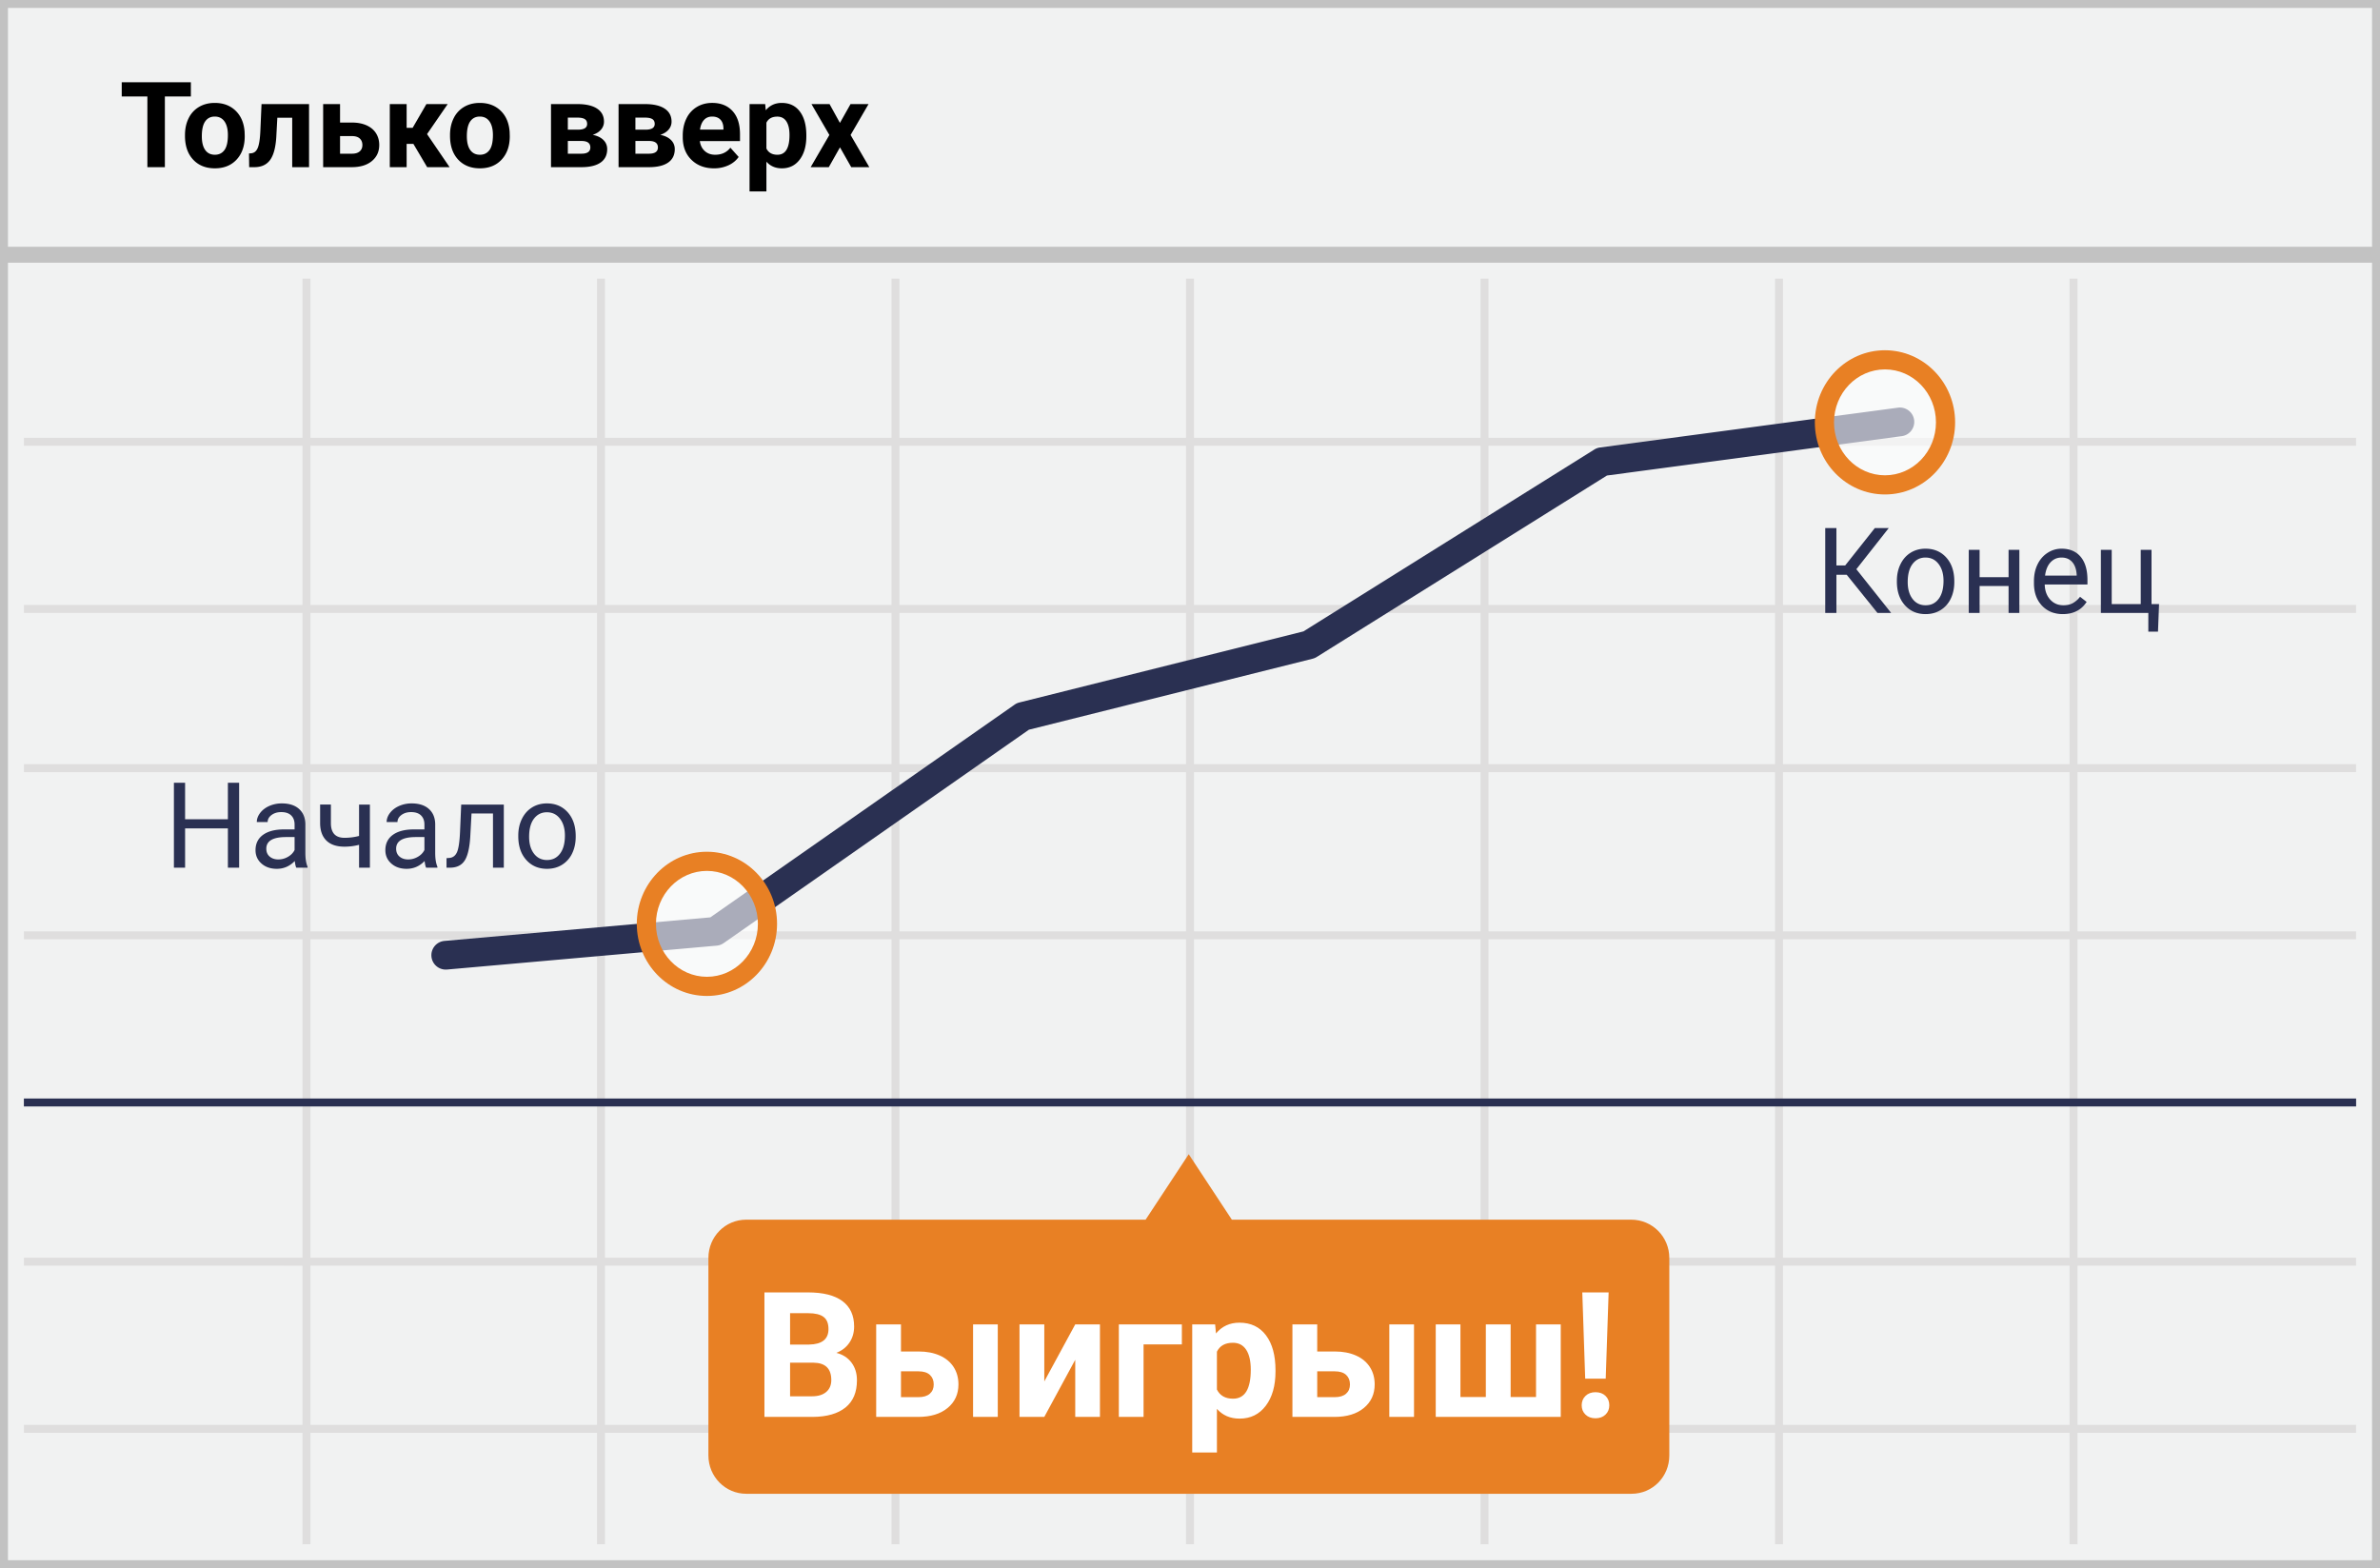 <svg width="299" height="197" viewBox="0 0 299 197" xmlns="http://www.w3.org/2000/svg"><title>Russian_Only Ups</title><g fill="none" fill-rule="evenodd"><g fill-rule="nonzero"><path fill="#F1F2F2" d="M0 0h299v197H0z"/><path d="M1 31h297V1H1v30zm0 2v163h297V33H1zm0 164H0V0h299v197H1z" fill="#C2C2C2"/><path d="M261 56v20h35v1h-35v19h35v1h-35v20h35v1h-35v40h35v1h-35v20h35v1h-35v14h-1v-14h-36v14h-1v-14h-36v14h-1v-14h-36v14h-1v-14h-36v14h-1v-14H76v14h-1v-14H39v14h-1v-14H3v-1h35v-20H3v-1h35v-40H3v-1h35V97H3v-1h35V77H3v-1h35V56H3v-1h35V35h1v20h36V35h1v20h36V35h1v20h36V35h1v20h36V35h1v20h36V35h1v20h36V35h1v20h35v1h-35zm-1 0h-36v20h36V56zm-37 0h-36v20h36V56zm-37 0h-36v20h36V56zm-37 0h-36v20h36V56zm-37 0H76v20h36V56zm-37 0H39v20h36V56zM39 77v19h36V77H39zm37 0v19h36V77H76zm37 0v19h36V77h-36zm37 0v19h36V77h-36zm37 0v19h36V77h-36zm37 0v19h36V77h-36zm36 20h-36v20h36V97zm-37 0h-36v20h36V97zm-37 0h-36v20h36V97zm-37 0h-36v20h36V97zm-37 0H76v20h36V97zm-37 0H39v20h36V97zm-36 21v40h36v-40H39zm37 0v40h36v-40H76zm37 0v40h36v-40h-36zm37 0v40h36v-40h-36zm37 0v40h36v-40h-36zm37 0v40h36v-40h-36zm36 41h-36v20h36v-20zm-37 0h-36v20h36v-20zm-37 0h-36v20h36v-20zm-37 0h-36v20h36v-20zm-37 0H76v20h36v-20zm-37 0H39v20h36v-20z" fill="#DFDEDE"/></g><path d="M204.94 153.223h-50.182L149.34 145l-5.418 8.223H93.74c-2.634 0-4.741 2.14-4.741 4.807v24.82c0 2.667 2.145 4.807 4.741 4.807h111.236c2.634 0 4.74-2.14 4.74-4.807v-24.82c0-2.666-2.144-4.807-4.778-4.807z" fill="#E88024"/><path d="M96.036 178v-15.64h5.478c1.898 0 3.337.363 4.319 1.09.98.727 1.471 1.792 1.471 3.196 0 .766-.197 1.44-.59 2.024-.395.584-.942 1.012-1.644 1.284.802.2 1.434.605 1.896 1.214.462.609.693 1.353.693 2.234 0 1.504-.48 2.643-1.44 3.416-.96.774-2.327 1.168-4.103 1.182h-6.08zm3.222-6.81v4.221h2.761c.76 0 1.352-.18 1.778-.542.426-.362.639-.862.639-1.499 0-1.432-.741-2.16-2.224-2.18h-2.954zm0-2.278h2.385c1.626-.029 2.439-.677 2.439-1.944 0-.71-.206-1.22-.618-1.531-.412-.312-1.062-.467-1.95-.467h-2.256v3.942zm13.933.87h2.224c1.002 0 1.883.169 2.642.505.76.337 1.341.818 1.746 1.445.404.627.607 1.355.607 2.186 0 1.225-.453 2.211-1.36 2.96-.905.748-2.139 1.122-3.7 1.122h-5.274v-11.623h3.115v3.405zM125.35 178h-3.104v-11.623h3.104V178zm-12.16-5.726v3.245h2.202c.616 0 1.089-.144 1.418-.43.33-.287.494-.677.494-1.171 0-.501-.161-.9-.483-1.198-.322-.297-.799-.446-1.429-.446h-2.202zm21.892-5.897h3.105V178h-3.105v-7.176L131.195 178h-3.115v-11.623h3.115v7.165l3.888-7.165zm13.396 2.514h-4.812V178h-3.105v-11.623h7.917v2.514zm11.763 3.405c0 1.79-.407 3.224-1.22 4.302-.812 1.078-1.91 1.617-3.292 1.617-1.175 0-2.123-.408-2.847-1.225v5.479h-3.104v-16.092h2.879l.107 1.139c.752-.903 1.733-1.354 2.943-1.354 1.433 0 2.546.53 3.341 1.59.795 1.06 1.193 2.52 1.193 4.383v.16zm-3.105-.226c0-1.081-.191-1.915-.575-2.503-.383-.587-.94-.88-1.67-.88-.974 0-1.643.372-2.009 1.117v4.758c.38.767 1.057 1.15 2.03 1.15 1.483 0 2.224-1.214 2.224-3.642zm8.347-2.288h2.224c1.002 0 1.883.169 2.642.505.76.337 1.341.818 1.746 1.445.404.627.607 1.355.607 2.186 0 1.225-.453 2.211-1.36 2.96-.905.748-2.139 1.122-3.7 1.122h-5.274v-11.623h3.115v3.405zm12.16 8.218h-3.104v-11.623h3.104V178zm-12.16-5.726v3.245h2.202c.616 0 1.089-.144 1.418-.43.33-.287.494-.677.494-1.171 0-.501-.161-.9-.483-1.198-.323-.297-.799-.446-1.429-.446h-2.202zm17.993-5.897v9.12h3.19v-9.12h3.116v9.12h3.19v-9.12h3.105V178h-15.705v-11.623h3.104zm18.251 6.821h-2.578l-.365-10.839h3.308l-.365 10.84zm-1.289 1.698c.523 0 .943.153 1.262.461.319.308.478.702.478 1.182 0 .473-.16.863-.478 1.171-.319.308-.74.462-1.262.462-.516 0-.933-.154-1.251-.462-.32-.308-.479-.698-.479-1.17 0-.474.16-.866.478-1.177.32-.312.736-.467 1.252-.467z" fill="#FFF" fill-rule="nonzero"/><path fill="#2A3052" fill-rule="nonzero" d="M3 138h293v1H3zM129.261 91.67l-38.35 26.81c-.26.18-.561.29-.876.318l-33.876 3a1.805 1.805 0 0 1-.318-3.596l33.396-2.957 38.229-26.724c.18-.127.382-.219.596-.272l35.69-8.93 36.548-22.85c.219-.136.463-.224.718-.258l37.446-5a1.805 1.805 0 0 1 .478 3.578l-37.059 4.948-36.458 22.794c-.16.1-.336.174-.52.22l-35.644 8.92z"/><ellipse cx="8.137" cy="8.475" rx="8.137" ry="8.475" opacity=".6" transform="translate(229 44)" fill="#FFF"/><path d="M236.811 62.117c-4.875 0-8.811-4.064-8.811-9.059 0-4.994 3.936-9.058 8.811-9.058s8.811 4.064 8.811 9.058c0 4.995-3.936 9.059-8.811 9.059zm0-2.407c3.528 0 6.404-2.97 6.404-6.652s-2.876-6.651-6.404-6.651-6.404 2.97-6.404 6.651c0 3.682 2.876 6.652 6.404 6.652z" fill="#E88024" fill-rule="nonzero"/><ellipse cx="8.137" cy="8.475" rx="8.137" ry="8.475" opacity=".6" transform="translate(81 107)" fill="#FFF"/><path d="M88.811 125.117c-4.875 0-8.811-4.064-8.811-9.059 0-4.994 3.936-9.058 8.811-9.058s8.811 4.064 8.811 9.058c0 4.995-3.936 9.059-8.811 9.059zm0-2.407c3.528 0 6.404-2.97 6.404-6.652s-2.876-6.651-6.404-6.651-6.404 2.97-6.404 6.651c0 3.682 2.876 6.652 6.404 6.652z" fill="#E88024" fill-rule="nonzero"/><path d="M232.006 72.21h-1.296V77h-1.406V66.336h1.406v4.702h1.099l3.728-4.702h1.75l-4.072 5.17L237.587 77h-1.72l-3.86-4.79zm6.3.754c0-.776.152-1.474.457-2.094.305-.62.73-1.099 1.274-1.436.545-.337 1.166-.505 1.864-.505 1.08 0 1.952.373 2.619 1.12.666.747 1 1.741 1 2.981v.095c0 .772-.148 1.464-.444 2.077a3.365 3.365 0 0 1-1.267 1.432c-.549.342-1.18.512-1.893.512-1.074 0-1.945-.373-2.611-1.12-.667-.747-1-1.736-1-2.966v-.096zm1.361.161c0 .88.204 1.585.612 2.117.408.532.953.799 1.637.799.688 0 1.235-.27 1.64-.81.406-.54.609-1.295.609-2.267 0-.869-.207-1.573-.62-2.113-.412-.54-.96-.809-1.644-.809-.669 0-1.208.266-1.618.798-.41.533-.616 1.294-.616 2.285zM253.693 77h-1.355v-3.384h-3.64V77h-1.362v-7.925h1.362v3.435h3.64v-3.435h1.355V77zm5.464.146c-1.074 0-1.948-.352-2.622-1.058-.674-.705-1.01-1.649-1.01-2.83v-.25c0-.786.15-1.488.45-2.105.3-.618.72-1.101 1.26-1.45a3.167 3.167 0 0 1 1.754-.524c1.03 0 1.83.34 2.402 1.018.571.678.857 1.65.857 2.915v.564h-5.369c.02.781.248 1.412.685 1.893.437.481.993.722 1.666.722.479 0 .884-.098 1.216-.293.332-.196.623-.455.872-.777l.828.645c-.665 1.02-1.66 1.53-2.989 1.53zm-.168-7.104c-.547 0-1.006.199-1.377.597-.371.398-.6.956-.689 1.674h3.97v-.103c-.039-.689-.225-1.222-.557-1.6-.332-.379-.78-.568-1.347-.568zm4.944-.967h1.362v6.819h3.647v-6.819h1.355v6.819h.945l-.132 3.457h-1.215V77h-5.962v-7.925zM30.043 109H28.63v-4.93h-5.376V109h-1.406V98.336h1.406v4.585h5.376v-4.585h1.413V109zm7.178 0c-.078-.156-.141-.435-.19-.835-.63.654-1.382.981-2.256.981-.781 0-1.422-.22-1.923-.662-.5-.442-.75-1.003-.75-1.681 0-.825.313-1.466.94-1.923.628-.456 1.51-.685 2.648-.685h1.319v-.622c0-.474-.142-.851-.425-1.132-.283-.28-.7-.421-1.252-.421-.484 0-.89.122-1.216.366-.327.244-.491.54-.491.886h-1.362c0-.395.14-.777.42-1.146.282-.368.662-.66 1.143-.875a3.844 3.844 0 0 1 1.586-.322c.913 0 1.629.228 2.146.685.518.456.786 1.085.806 1.886v3.647c0 .728.093 1.306.278 1.736V109h-1.42zm-2.248-1.033c.424 0 .827-.11 1.208-.33.381-.219.657-.505.828-.856v-1.626h-1.062c-1.66 0-2.49.486-2.49 1.457 0 .425.141.757.424.996.284.24.647.36 1.092.36zM46.472 109h-1.363v-2.871a7.187 7.187 0 0 1-1.83.234c-.992 0-1.748-.254-2.268-.761-.52-.508-.784-1.23-.794-2.168v-2.366h1.355v2.41c.024 1.181.593 1.772 1.706 1.772.625 0 1.236-.078 1.831-.234v-3.94h1.363V109zm7.06 0c-.078-.156-.141-.435-.19-.835-.63.654-1.382.981-2.256.981-.781 0-1.422-.22-1.923-.662-.5-.442-.75-1.003-.75-1.681 0-.825.313-1.466.94-1.923.628-.456 1.51-.685 2.648-.685h1.319v-.622c0-.474-.142-.851-.425-1.132-.283-.28-.7-.421-1.252-.421-.484 0-.89.122-1.216.366-.327.244-.491.54-.491.886h-1.362c0-.395.14-.777.42-1.146.282-.368.662-.66 1.143-.875a3.844 3.844 0 0 1 1.586-.322c.913 0 1.629.228 2.146.685.518.456.786 1.085.806 1.886v3.647c0 .728.093 1.306.278 1.736V109h-1.42zm-2.248-1.033c.424 0 .827-.11 1.208-.33.381-.219.657-.505.828-.856v-1.626h-1.062c-1.66 0-2.49.486-2.49 1.457 0 .425.141.757.424.996.284.24.647.36 1.092.36zm12.011-6.892V109h-1.362v-6.804h-2.695l-.161 2.966c-.088 1.362-.317 2.337-.685 2.922-.369.586-.954.892-1.754.916h-.542v-1.194l.388-.03c.44-.048.754-.302.945-.76.19-.46.312-1.31.366-2.55l.146-3.39h5.354zm1.817 3.89c0-.777.152-1.475.458-2.095.305-.62.73-1.099 1.274-1.436.544-.337 1.166-.505 1.864-.505 1.08 0 1.952.373 2.618 1.12.667.747 1 1.741 1 2.981v.095c0 .772-.148 1.464-.443 2.077a3.365 3.365 0 0 1-1.267 1.432c-.55.342-1.18.512-1.893.512-1.075 0-1.945-.373-2.611-1.12-.667-.747-1-1.736-1-2.966v-.096zm1.362.16c0 .88.204 1.585.612 2.117.407.532.953.799 1.637.799.688 0 1.235-.27 1.64-.81.406-.54.608-1.295.608-2.267 0-.869-.206-1.573-.619-2.113-.412-.54-.96-.809-1.644-.809-.669 0-1.208.266-1.619.798-.41.533-.615 1.294-.615 2.285z" fill="#2A3052" fill-rule="nonzero"/><path d="M23.98 12.116h-3.267V21h-2.197v-8.884h-3.223v-1.78h8.686v1.78zm-.74 4.848c0-.786.151-1.486.454-2.102A3.324 3.324 0 0 1 25 13.434c.57-.337 1.23-.505 1.981-.505 1.07 0 1.943.327 2.619.981.676.654 1.053 1.543 1.131 2.666l.015.542c0 1.216-.34 2.191-1.018 2.926-.679.735-1.59 1.102-2.732 1.102-1.143 0-2.054-.366-2.736-1.098-.68-.733-1.021-1.729-1.021-2.988v-.096zm2.116.154c0 .752.142 1.327.425 1.725.283.398.689.597 1.216.597.513 0 .913-.197 1.201-.59.288-.393.432-1.021.432-1.886 0-.737-.144-1.308-.432-1.714-.288-.405-.693-.607-1.216-.607-.517 0-.918.201-1.2.604-.284.403-.426 1.026-.426 1.871zm13.47-4.043V21h-2.117v-6.21h-1.868l-.132 2.445c-.083 1.304-.339 2.254-.769 2.85-.43.595-1.069.9-1.919.915h-.717l-.022-1.721.263-.022c.381-.03.66-.254.835-.674.176-.42.286-1.135.33-2.146l.146-3.362h5.97zm3.896 2.322h1.516c.684 0 1.284.115 1.802.344.518.23.914.558 1.19.985.276.428.414.924.414 1.49 0 .836-.309 1.508-.926 2.019-.618.51-1.46.765-2.524.765h-3.596v-7.925h2.124v2.322zm0 1.7v2.211h1.502c.42 0 .742-.098.966-.293.225-.195.337-.461.337-.798 0-.342-.11-.614-.33-.817-.219-.202-.544-.304-.973-.304h-1.502zm9.214.98h-.85V21H48.97v-7.925h2.116v2.981h.755l1.728-2.98h2.674l-2.593 3.771L56.484 21h-2.82l-1.728-2.922zm4.6-1.113c0-.786.151-1.486.454-2.102a3.324 3.324 0 0 1 1.307-1.428c.569-.337 1.23-.505 1.981-.505 1.07 0 1.942.327 2.619.981.676.654 1.053 1.543 1.131 2.666l.015.542c0 1.216-.34 2.191-1.018 2.926-.679.735-1.59 1.102-2.732 1.102-1.143 0-2.054-.366-2.736-1.098-.68-.733-1.021-1.729-1.021-2.988v-.096zm2.116.154c0 .752.142 1.327.425 1.725.283.398.689.597 1.216.597.513 0 .913-.197 1.201-.59.288-.393.432-1.021.432-1.886 0-.737-.144-1.308-.432-1.714-.288-.405-.693-.607-1.216-.607-.517 0-.918.201-1.2.604-.284.403-.426 1.026-.426 1.871zM69.222 21v-7.925h3.31c1.079 0 1.906.19 2.483.571.576.381.864.928.864 1.641a1.5 1.5 0 0 1-.363.985c-.241.29-.594.514-1.058.67.566.108 1.012.319 1.337.634.324.315.487.702.487 1.16 0 .738-.277 1.3-.832 1.685-.554.386-1.358.579-2.413.579h-3.816zm2.116-3.289v1.597h1.706c.748 0 1.121-.261 1.121-.784 0-.532-.356-.803-1.07-.813h-1.757zm0-1.42h1.31c.743-.01 1.114-.25 1.114-.718 0-.288-.101-.493-.304-.615-.202-.123-.511-.184-.926-.184h-1.194v1.517zM77.71 21v-7.925h3.31c1.08 0 1.907.19 2.483.571.577.381.865.928.865 1.641a1.5 1.5 0 0 1-.363.985c-.242.29-.594.514-1.058.67.566.108 1.012.319 1.336.634.325.315.488.702.488 1.16 0 .738-.278 1.3-.832 1.685-.554.386-1.358.579-2.413.579H77.71zm2.117-3.289v1.597h1.706c.747 0 1.12-.261 1.12-.784 0-.532-.356-.803-1.069-.813h-1.757zm0-1.42h1.31c.743-.01 1.114-.25 1.114-.718 0-.288-.101-.493-.304-.615-.203-.123-.511-.184-.926-.184h-1.194v1.517zm9.88 4.855c-1.162 0-2.108-.356-2.838-1.069s-1.095-1.662-1.095-2.849v-.205c0-.796.154-1.508.461-2.135a3.386 3.386 0 0 1 1.308-1.45c.564-.34 1.207-.51 1.93-.51 1.084 0 1.937.343 2.56 1.026.622.684.933 1.653.933 2.908v.864H87.92c.068.518.275.933.619 1.245.344.313.78.469 1.307.469.816 0 1.453-.295 1.912-.886l1.04 1.164c-.318.45-.747.8-1.29 1.051a4.23 4.23 0 0 1-1.801.377zm-.242-6.503c-.42 0-.76.141-1.021.424-.262.284-.429.689-.502 1.216h2.944v-.168c-.01-.469-.136-.832-.38-1.088-.245-.256-.591-.384-1.04-.384zm11.836 2.468c0 1.22-.277 2.198-.831 2.933-.554.735-1.303 1.102-2.245 1.102-.8 0-1.448-.278-1.94-.834v3.735h-2.118V13.075h1.963l.074.777c.512-.616 1.181-.923 2.006-.923.977 0 1.736.361 2.278 1.084.542.722.813 1.718.813 2.988v.11zm-2.116-.154c0-.737-.131-1.306-.392-1.707-.262-.4-.641-.6-1.14-.6-.663 0-1.12.254-1.369.762v3.244c.259.523.72.784 1.384.784 1.011 0 1.517-.828 1.517-2.483zm6.335-1.516l1.333-2.366h2.263l-2.256 3.882L109.211 21h-2.27l-1.414-2.49-1.406 2.49h-2.278l2.351-4.043-2.248-3.882h2.27l1.304 2.366z" fill="#000" fill-rule="nonzero"/></g></svg>